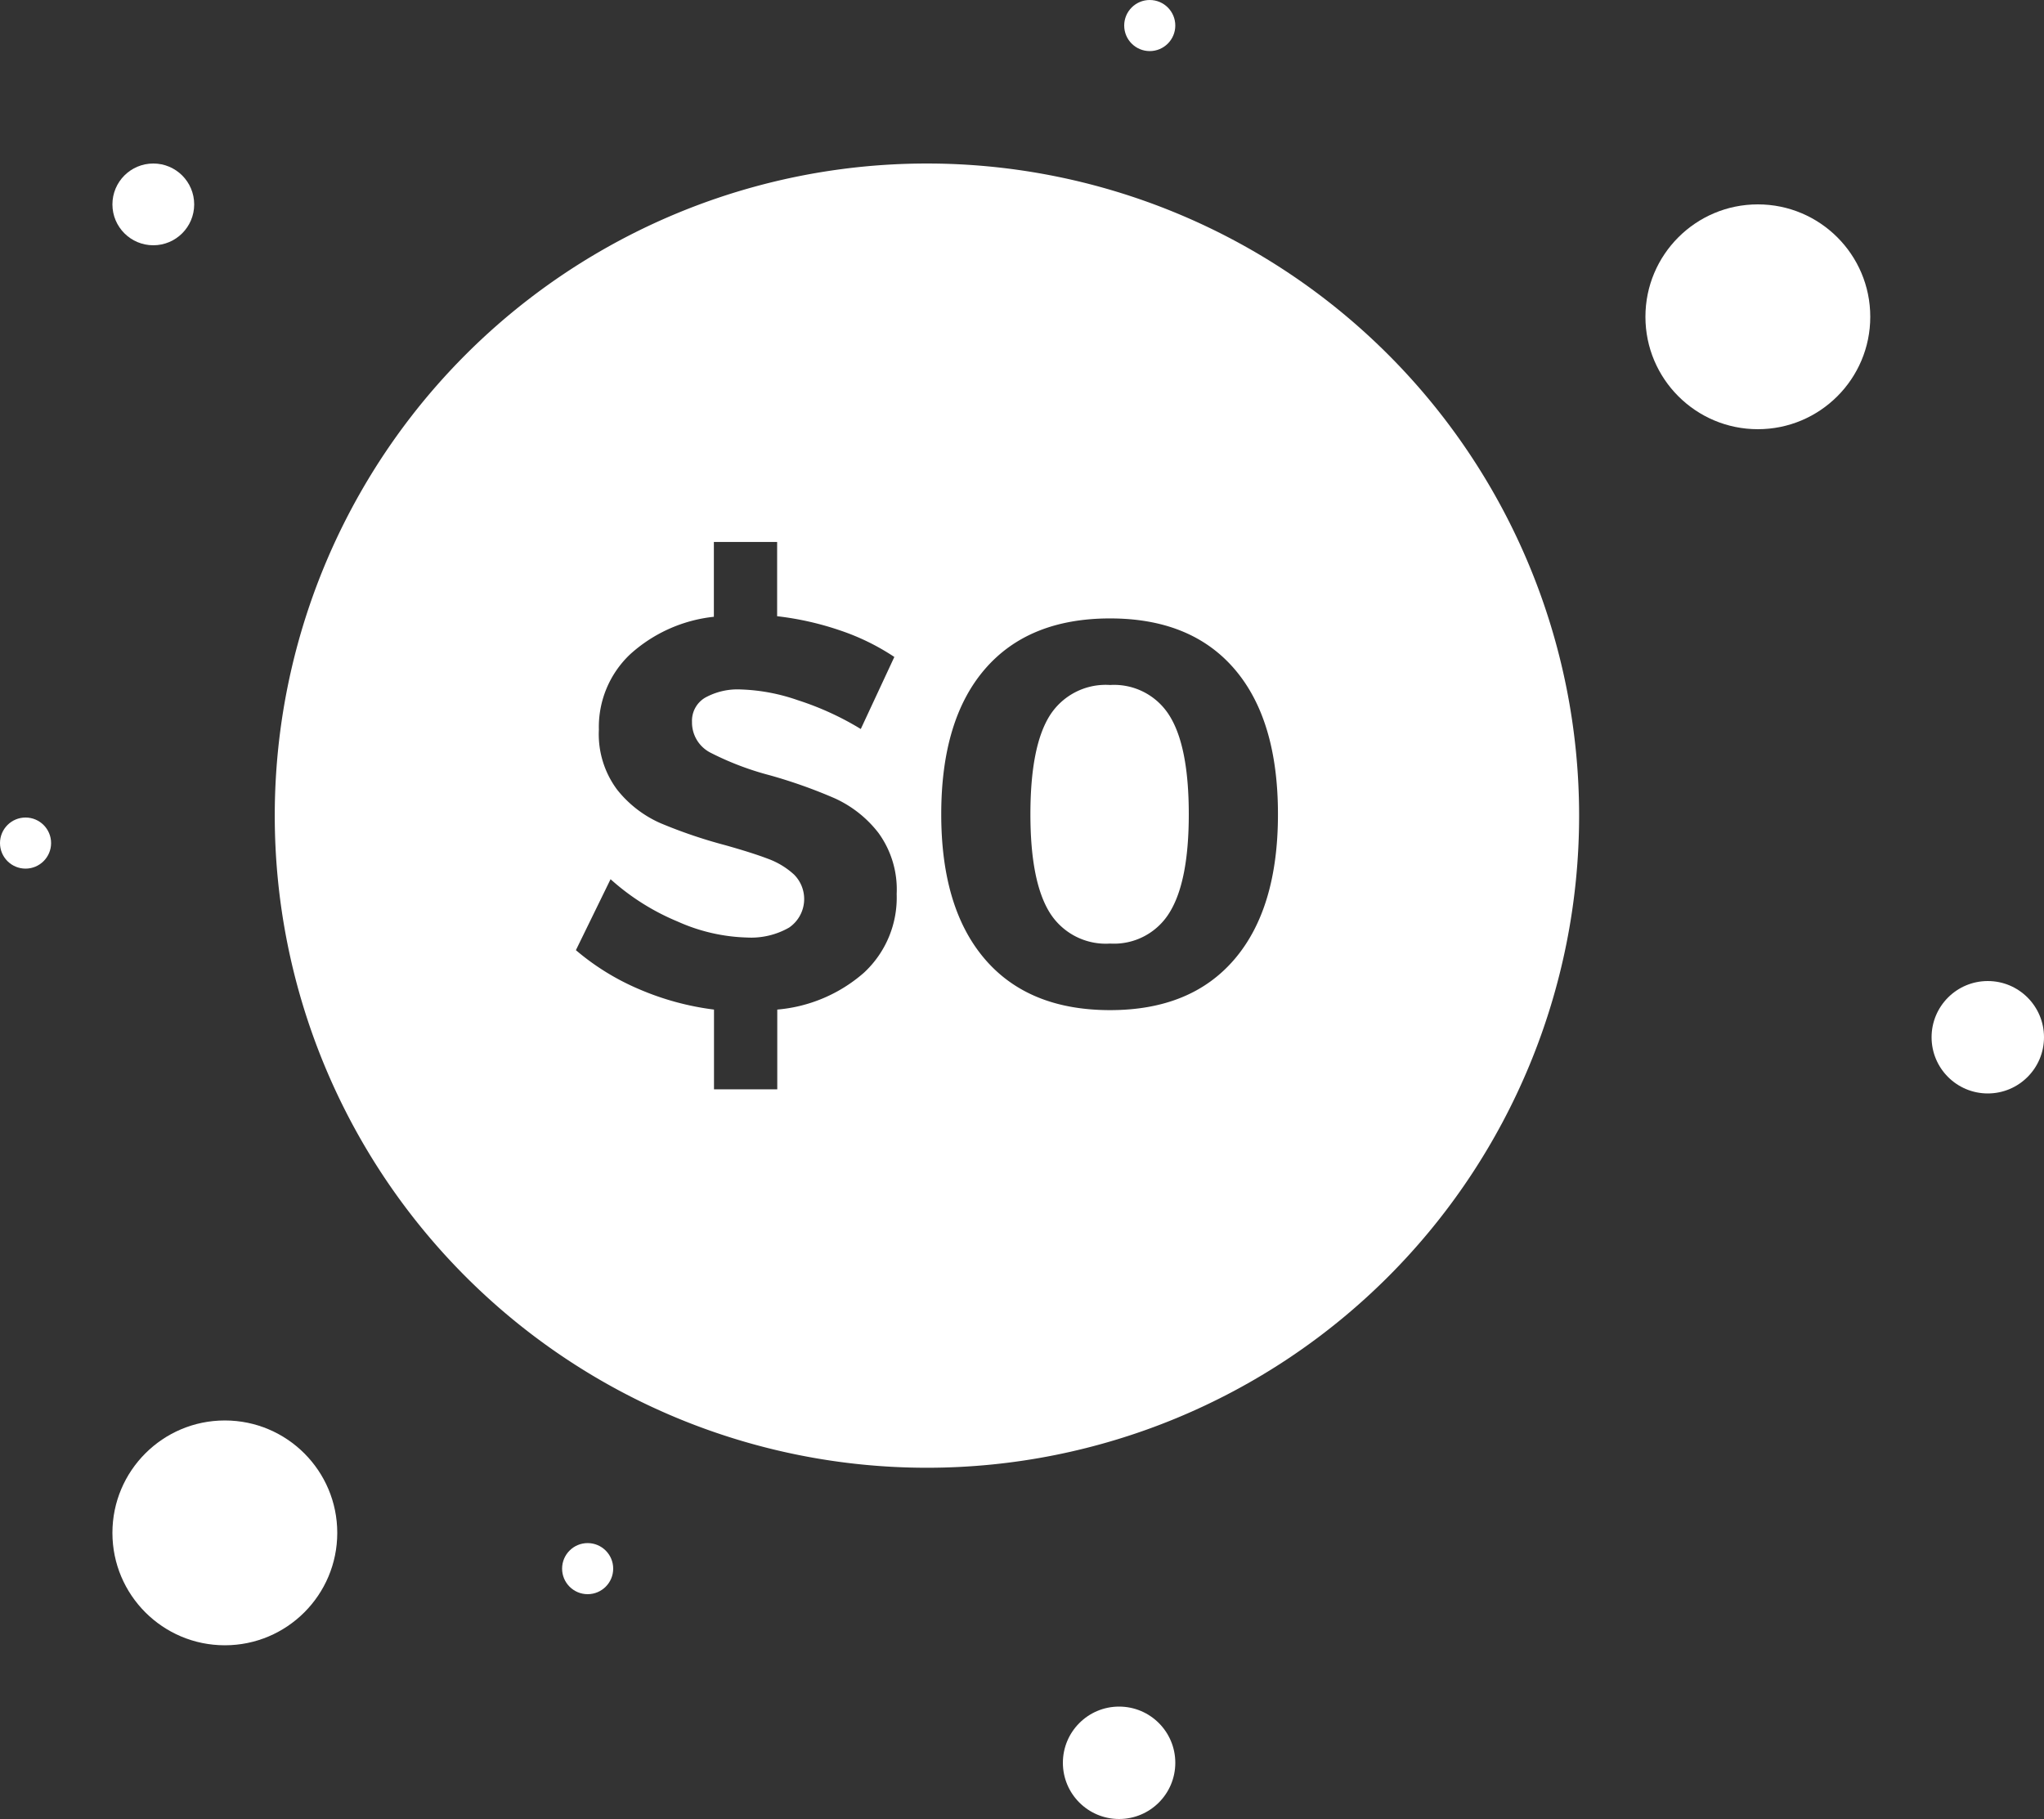<svg xmlns="http://www.w3.org/2000/svg" width="170.182" height="151.462" viewBox="0 0 170.182 151.462">
  <rect x="0" y="0" width="170.182" height="151.462" fill="#333333" stroke="none"/>
  <defs>
    <style>
      .cls-1, .cls-2 {
        fill: #fff;
      }

      .cls-1 {
        fill-rule: evenodd;
      }
    </style>
  </defs>
  <g id="Zero_Upfront_Cost" data-name="Zero Upfront Cost" transform="translate(-344 -1360)">
    <g id="Layer_x0020_1" transform="translate(366.875 1373.615)">
      <path id="Path_105" data-name="Path 105" class="cls-1" d="M4127.511,3686.83a54.3,54.3,0,1,1-54.3,54.3A54.3,54.3,0,0,1,4127.511,3686.83Zm-19.56,46.491a2.822,2.822,0,0,0,1.58,2.588,24.355,24.355,0,0,0,4.878,1.855,42.078,42.078,0,0,1,5.428,1.924,9.626,9.626,0,0,1,3.642,2.886,8,8,0,0,1,1.512,5.085,8.51,8.51,0,0,1-2.726,6.551,12.561,12.561,0,0,1-7.215,3.069v6.642h-5.268v-6.642a22.979,22.979,0,0,1-6.23-1.695,20.381,20.381,0,0,1-5.268-3.252l2.886-5.909a19.5,19.5,0,0,0,5.589,3.527,15.047,15.047,0,0,0,5.772,1.329,6.36,6.36,0,0,0,3.5-.825,2.879,2.879,0,0,0,.412-4.42,6.493,6.493,0,0,0-2.153-1.306q-1.305-.5-3.6-1.145a40.926,40.926,0,0,1-5.382-1.833,9.471,9.471,0,0,1-3.6-2.794,7.728,7.728,0,0,1-1.511-4.993,8.327,8.327,0,0,1,2.588-6.253,12.317,12.317,0,0,1,6.986-3.138v-6.23h5.268v6.184a24.943,24.943,0,0,1,5.269,1.191,19.184,19.184,0,0,1,4.489,2.2l-2.794,6a24.343,24.343,0,0,0-5.245-2.4,15.893,15.893,0,0,0-4.741-.893,5.583,5.583,0,0,0-2.978.687A2.229,2.229,0,0,0,4107.951,3733.321Zm34.814-8.612q6.733,0,10.353,4.214t3.619,12.094q0,7.834-3.619,12.07t-10.353,4.238q-6.779,0-10.421-4.238t-3.642-12.07q0-7.879,3.642-12.094T4142.765,3724.709Zm0,5.543a5.51,5.51,0,0,0-5.039,2.565q-1.6,2.565-1.6,8.2,0,5.588,1.6,8.177a5.5,5.5,0,0,0,5.039,2.588,5.411,5.411,0,0,0,4.947-2.588q1.6-2.588,1.6-8.177,0-5.635-1.6-8.2A5.425,5.425,0,0,0,4142.765,3730.252Z" transform="translate(-4073.21 -3686.83)"/>
    </g>
    <circle id="Ellipse_62" data-name="Ellipse 62" class="cls-2" cx="9.36" cy="9.36" r="9.36" transform="translate(353.36 1478.277)"/>
    <circle id="Ellipse_64" data-name="Ellipse 64" class="cls-2" cx="9.36" cy="9.36" r="9.36" transform="translate(480.997 1377.018)"/>
    <circle id="Ellipse_63" data-name="Ellipse 63" class="cls-2" cx="4.68" cy="4.68" r="4.68" transform="translate(504.822 1441.688)"/>
    <circle id="Ellipse_65" data-name="Ellipse 65" class="cls-2" cx="4.68" cy="4.68" r="4.68" transform="translate(432.495 1502.102)"/>
    <circle id="Ellipse_66" data-name="Ellipse 66" class="cls-2" cx="3.404" cy="3.404" r="3.404" transform="translate(353.36 1373.615)"/>
    <circle id="Ellipse_68" data-name="Ellipse 68" class="cls-2" cx="2.127" cy="2.127" r="2.127" transform="translate(344 1428.073)"/>
    <circle id="Ellipse_69" data-name="Ellipse 69" class="cls-2" cx="2.127" cy="2.127" r="2.127" transform="translate(390.8 1488.488)"/>
    <circle id="Ellipse_70" data-name="Ellipse 70" class="cls-2" cx="2.127" cy="2.127" r="2.127" transform="translate(437.6 1360)"/>
  </g>
</svg>
